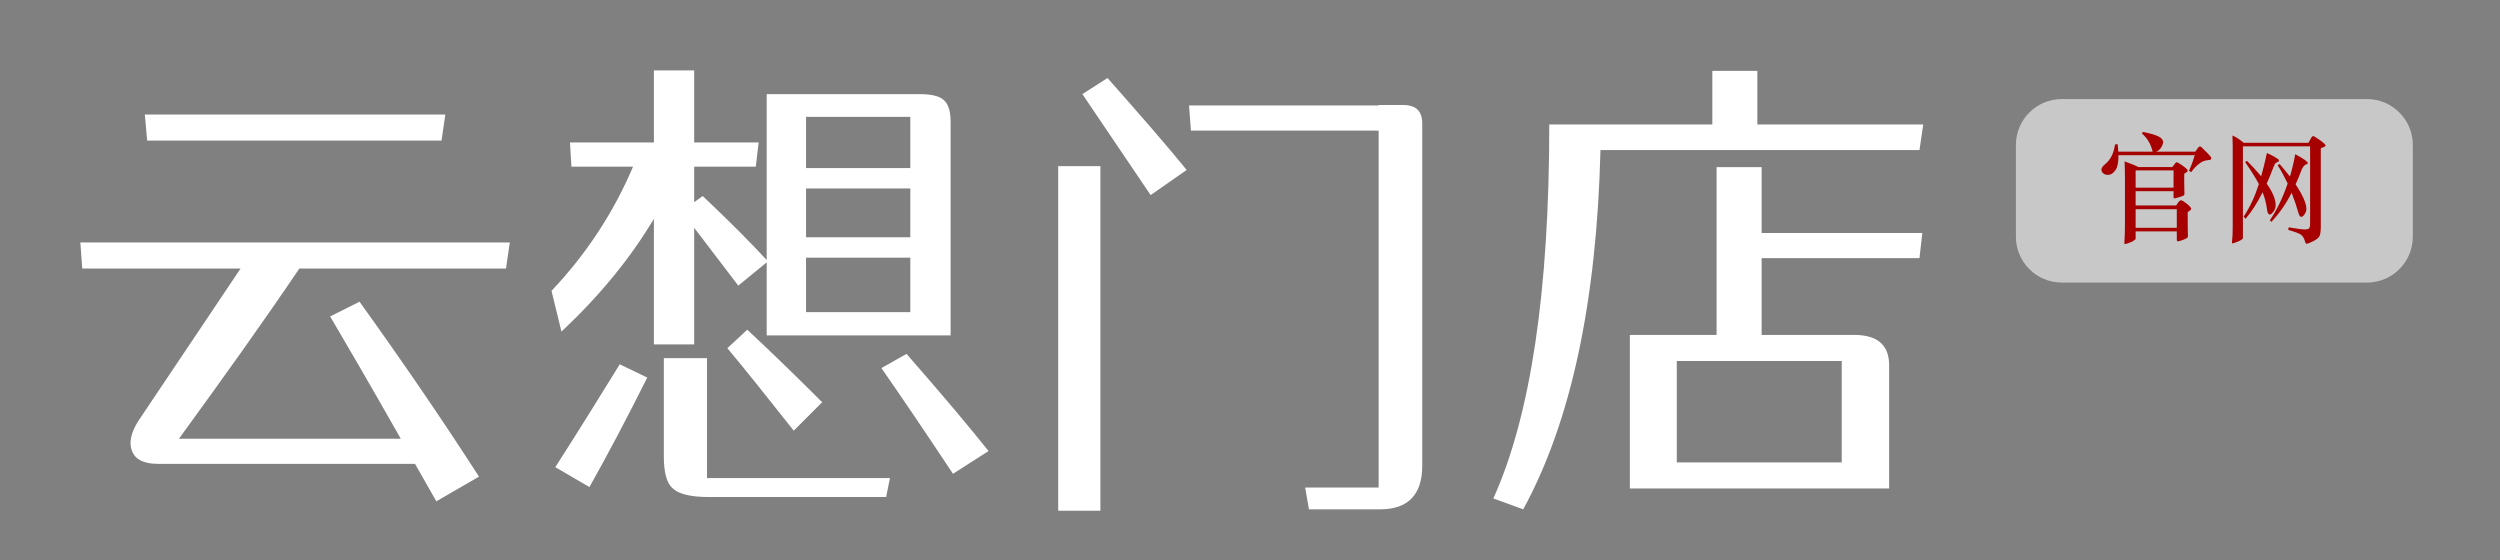 <?xml version="1.0" encoding="UTF-8" standalone="no"?>
<!DOCTYPE svg PUBLIC "-//W3C//DTD SVG 1.1//EN" "http://www.w3.org/Graphics/SVG/1.1/DTD/svg11.dtd">
<svg width="100%" height="100%" viewBox="0 0 250 56" version="1.1" xmlns="http://www.w3.org/2000/svg" xmlns:xlink="http://www.w3.org/1999/xlink" xml:space="preserve" xmlns:serif="http://www.serif.com/" style="fill-rule:evenodd;clip-rule:evenodd;stroke-linejoin:round;stroke-miterlimit:2;">
    <rect x="0" y="0" width="250" height="56" fill="#808080" stroke="none"/>
    <g transform="matrix(3.95,0,0,3.95,-487.84,-577.337)">
        <g transform="matrix(12,0,0,12,124.95,158.084)">
            <path d="M0.19,-0.697L0.185,-0.752L0.819,-0.752L0.811,-0.697L0.19,-0.697ZM0.511,-0.427C0.436,-0.316 0.351,-0.197 0.257,-0.068L0.725,-0.068C0.662,-0.179 0.612,-0.265 0.576,-0.326L0.638,-0.357C0.73,-0.229 0.814,-0.106 0.89,0.012L0.8,0.064L0.755,-0.015L0.212,-0.015C0.183,-0.015 0.165,-0.024 0.158,-0.042C0.151,-0.06 0.156,-0.081 0.171,-0.105L0.387,-0.427L0.053,-0.427L0.049,-0.482L0.955,-0.482L0.947,-0.427L0.511,-0.427Z" style="fill:white;fill-rule:nonzero;"/>
        </g>
        <g transform="matrix(12,0,0,12,136.95,158.084)">
            <path d="M0.051,-0.008C0.103,-0.089 0.148,-0.162 0.187,-0.225L0.245,-0.197C0.2,-0.107 0.159,-0.03 0.123,0.034L0.051,-0.008ZM0.58,-0.747L0.58,-0.639L0.8,-0.639L0.8,-0.747L0.58,-0.747ZM0.8,-0.335L0.8,-0.45L0.58,-0.45L0.58,-0.335L0.8,-0.335ZM0.58,-0.493L0.8,-0.493L0.8,-0.596L0.58,-0.596L0.58,-0.493ZM0.259,-0.267L0.259,-0.532C0.209,-0.448 0.144,-0.369 0.064,-0.294L0.043,-0.38C0.116,-0.457 0.174,-0.545 0.215,-0.642L0.085,-0.642L0.082,-0.693L0.259,-0.693L0.259,-0.845L0.344,-0.845L0.344,-0.693L0.48,-0.693L0.474,-0.642L0.344,-0.642L0.344,-0.567L0.362,-0.58C0.418,-0.527 0.463,-0.482 0.497,-0.445L0.497,-0.795L0.819,-0.795C0.844,-0.795 0.862,-0.791 0.871,-0.782C0.88,-0.774 0.885,-0.759 0.885,-0.737L0.885,-0.286L0.497,-0.286L0.497,-0.44L0.437,-0.391L0.344,-0.513L0.344,-0.267L0.259,-0.267ZM0.456,-0.298C0.515,-0.243 0.567,-0.192 0.614,-0.145L0.554,-0.085C0.497,-0.157 0.451,-0.215 0.414,-0.259L0.456,-0.298ZM0.371,0.015L0.757,0.015L0.749,0.055L0.375,0.055C0.337,0.055 0.312,0.049 0.299,0.037C0.286,0.026 0.28,0.003 0.28,-0.03L0.28,-0.238L0.371,-0.238L0.371,0.015ZM0.792,-0.247C0.869,-0.159 0.926,-0.091 0.965,-0.042L0.89,0.006C0.827,-0.089 0.776,-0.164 0.739,-0.217L0.792,-0.247Z" style="fill:white;fill-rule:nonzero;"/>
        </g>
        <g transform="matrix(12,0,0,12,148.95,158.084)">
            <path d="M0.112,-0.643L0.201,-0.643L0.201,0.084L0.112,0.084L0.112,-0.643ZM0.216,-0.829C0.284,-0.752 0.34,-0.688 0.383,-0.635L0.307,-0.582L0.163,-0.795L0.216,-0.829ZM0.84,-0.772C0.867,-0.772 0.88,-0.759 0.88,-0.733L0.88,-0.011C0.88,0.05 0.85,0.081 0.791,0.081L0.641,0.081L0.633,0.035L0.788,0.035L0.788,-0.718L0.392,-0.718L0.388,-0.771L0.788,-0.771L0.788,-0.772L0.84,-0.772Z" style="fill:white;fill-rule:nonzero;"/>
        </g>
        <g transform="matrix(12,0,0,12,160.95,158.084)">
            <path d="M0.256,-0.677C0.248,-0.357 0.194,-0.104 0.093,0.081L0.03,0.058C0.109,-0.117 0.148,-0.38 0.148,-0.731L0.492,-0.731L0.492,-0.844L0.587,-0.844L0.587,-0.731L0.937,-0.731L0.929,-0.677L0.256,-0.677ZM0.765,-0.232L0.417,-0.232L0.417,-0.018L0.765,-0.018L0.765,-0.232ZM0.596,-0.502L0.935,-0.502L0.929,-0.449L0.596,-0.449L0.596,-0.287L0.791,-0.287C0.84,-0.287 0.865,-0.266 0.865,-0.223L0.865,0.037L0.318,0.037L0.318,-0.287L0.501,-0.287L0.501,-0.641L0.596,-0.641L0.596,-0.502Z" style="fill:white;fill-rule:nonzero;"/>
        </g>
    </g>
    <g transform="matrix(0.393,0,0,0.496,50.678,-70.446)">
        <path d="M485,171.25C485,166.145 479.769,162 473.325,162L395.675,162C389.231,162 384,166.145 384,171.25L384,189.75C384,194.855 389.231,199 395.675,199L473.325,199C479.769,199 485,194.855 485,189.75L485,171.25Z" style="fill:white;fill-opacity:0.57;"/>
    </g>
    <g transform="matrix(1,0,0,1,-193.711,-161.251)">
        <g transform="matrix(12,0,0,12,403.194,183.633)">
            <path d="M0.482,-0.601C0.467,-0.664 0.438,-0.714 0.393,-0.752L0.399,-0.766C0.456,-0.755 0.498,-0.743 0.527,-0.73C0.555,-0.717 0.569,-0.7 0.569,-0.681C0.569,-0.669 0.564,-0.655 0.554,-0.638C0.544,-0.621 0.53,-0.609 0.511,-0.601L0.837,-0.601L0.858,-0.631C0.865,-0.64 0.871,-0.645 0.876,-0.645C0.881,-0.645 0.892,-0.637 0.908,-0.62L0.952,-0.575C0.965,-0.562 0.971,-0.552 0.971,-0.545C0.971,-0.537 0.963,-0.532 0.946,-0.531C0.918,-0.529 0.893,-0.52 0.871,-0.502C0.848,-0.486 0.826,-0.462 0.803,-0.431L0.785,-0.441C0.804,-0.484 0.82,-0.528 0.833,-0.572L0.197,-0.572C0.198,-0.514 0.189,-0.472 0.172,-0.447C0.154,-0.421 0.133,-0.408 0.108,-0.408C0.093,-0.408 0.081,-0.412 0.07,-0.421C0.06,-0.43 0.055,-0.44 0.055,-0.453C0.055,-0.465 0.065,-0.48 0.086,-0.497C0.131,-0.534 0.158,-0.588 0.168,-0.661L0.19,-0.664C0.193,-0.641 0.195,-0.62 0.196,-0.601L0.482,-0.601ZM0.656,-0.272L0.34,-0.272L0.34,-0.153L0.677,-0.153L0.697,-0.181C0.704,-0.191 0.712,-0.196 0.72,-0.196C0.727,-0.196 0.743,-0.186 0.767,-0.167C0.791,-0.147 0.803,-0.133 0.803,-0.126C0.803,-0.118 0.793,-0.109 0.774,-0.098L0.774,-0C0.774,0.033 0.774,0.056 0.775,0.069L0.776,0.105C0.776,0.11 0.773,0.115 0.767,0.119C0.76,0.124 0.748,0.129 0.729,0.136C0.71,0.143 0.697,0.146 0.69,0.146C0.685,0.146 0.683,0.141 0.683,0.131L0.683,0.063L0.34,0.063L0.34,0.12C0.34,0.125 0.339,0.129 0.337,0.131C0.334,0.134 0.328,0.138 0.318,0.144C0.308,0.15 0.295,0.156 0.279,0.161C0.263,0.166 0.254,0.169 0.251,0.169C0.248,0.169 0.246,0.166 0.246,0.161L0.249,0.099C0.25,0.075 0.251,0.037 0.251,-0.016L0.251,-0.377C0.251,-0.424 0.25,-0.472 0.248,-0.52C0.302,-0.501 0.34,-0.486 0.362,-0.473L0.646,-0.473L0.666,-0.5C0.673,-0.509 0.678,-0.513 0.683,-0.513C0.688,-0.513 0.7,-0.506 0.721,-0.492C0.742,-0.477 0.756,-0.467 0.763,-0.46C0.77,-0.453 0.774,-0.447 0.774,-0.442C0.774,-0.436 0.764,-0.428 0.745,-0.417L0.745,-0.354C0.745,-0.319 0.745,-0.296 0.746,-0.283L0.747,-0.249C0.747,-0.243 0.744,-0.238 0.737,-0.234C0.73,-0.231 0.717,-0.226 0.699,-0.221C0.68,-0.215 0.668,-0.212 0.661,-0.212C0.658,-0.212 0.656,-0.216 0.656,-0.224L0.656,-0.272ZM0.34,-0.301L0.656,-0.301L0.656,-0.445L0.34,-0.445L0.34,-0.301ZM0.34,0.033L0.683,0.033L0.683,-0.122L0.34,-0.122L0.34,0.033Z" style="fill:rgb(166,0,0);fill-rule:nonzero;"/>
        </g>
        <g transform="matrix(12,0,0,12,415.194,183.633)">
            <path d="M0.241,-0.675L0.78,-0.675L0.806,-0.721C0.81,-0.728 0.815,-0.731 0.82,-0.731C0.825,-0.731 0.844,-0.72 0.875,-0.698C0.907,-0.675 0.923,-0.66 0.923,-0.653C0.923,-0.646 0.91,-0.638 0.883,-0.631L0.883,0.026C0.883,0.061 0.879,0.086 0.873,0.101C0.866,0.116 0.848,0.131 0.82,0.145C0.791,0.159 0.773,0.166 0.764,0.166C0.759,0.166 0.756,0.161 0.753,0.151C0.745,0.122 0.733,0.101 0.717,0.09C0.701,0.079 0.666,0.066 0.612,0.051L0.615,0.029C0.685,0.041 0.73,0.047 0.75,0.047C0.77,0.047 0.782,0.043 0.787,0.036C0.792,0.029 0.794,0.015 0.794,-0.005L0.794,-0.646L0.234,-0.646L0.234,0.115C0.234,0.12 0.233,0.123 0.232,0.125C0.231,0.127 0.224,0.131 0.213,0.138C0.201,0.145 0.188,0.15 0.173,0.155C0.159,0.16 0.15,0.163 0.147,0.163C0.144,0.163 0.142,0.16 0.143,0.154C0.147,0.121 0.149,0.078 0.149,0.026L0.149,-0.647C0.149,-0.68 0.148,-0.71 0.147,-0.736C0.174,-0.725 0.205,-0.705 0.241,-0.675ZM0.386,-0.396C0.403,-0.455 0.419,-0.52 0.434,-0.59C0.463,-0.577 0.485,-0.566 0.501,-0.556C0.517,-0.546 0.527,-0.54 0.53,-0.537C0.533,-0.534 0.534,-0.53 0.534,-0.527C0.534,-0.521 0.53,-0.517 0.521,-0.514C0.512,-0.511 0.505,-0.506 0.5,-0.498C0.496,-0.489 0.486,-0.468 0.473,-0.433C0.46,-0.398 0.446,-0.365 0.432,-0.335C0.482,-0.264 0.507,-0.204 0.507,-0.155C0.507,-0.136 0.501,-0.119 0.489,-0.102C0.476,-0.085 0.466,-0.077 0.459,-0.077C0.447,-0.077 0.439,-0.089 0.436,-0.113C0.429,-0.169 0.416,-0.219 0.398,-0.263C0.351,-0.169 0.303,-0.095 0.255,-0.041L0.241,-0.061C0.292,-0.138 0.334,-0.228 0.367,-0.331C0.345,-0.374 0.307,-0.435 0.253,-0.514L0.267,-0.525C0.312,-0.481 0.351,-0.438 0.386,-0.396ZM0.626,-0.394C0.644,-0.455 0.659,-0.517 0.67,-0.58C0.74,-0.543 0.775,-0.518 0.775,-0.506C0.775,-0.501 0.771,-0.498 0.761,-0.495C0.752,-0.492 0.745,-0.486 0.738,-0.477C0.731,-0.469 0.722,-0.45 0.711,-0.42C0.7,-0.39 0.687,-0.36 0.673,-0.329C0.733,-0.238 0.763,-0.17 0.763,-0.125C0.763,-0.109 0.758,-0.094 0.748,-0.08C0.738,-0.065 0.729,-0.058 0.72,-0.058C0.711,-0.058 0.703,-0.069 0.697,-0.09C0.682,-0.143 0.663,-0.2 0.64,-0.259C0.594,-0.168 0.538,-0.087 0.471,-0.016L0.459,-0.03C0.517,-0.115 0.566,-0.217 0.607,-0.336C0.586,-0.381 0.558,-0.433 0.523,-0.49L0.541,-0.497C0.572,-0.461 0.6,-0.427 0.626,-0.394Z" style="fill:rgb(166,0,0);fill-rule:nonzero;"/>
        </g>
    </g>
</svg>

